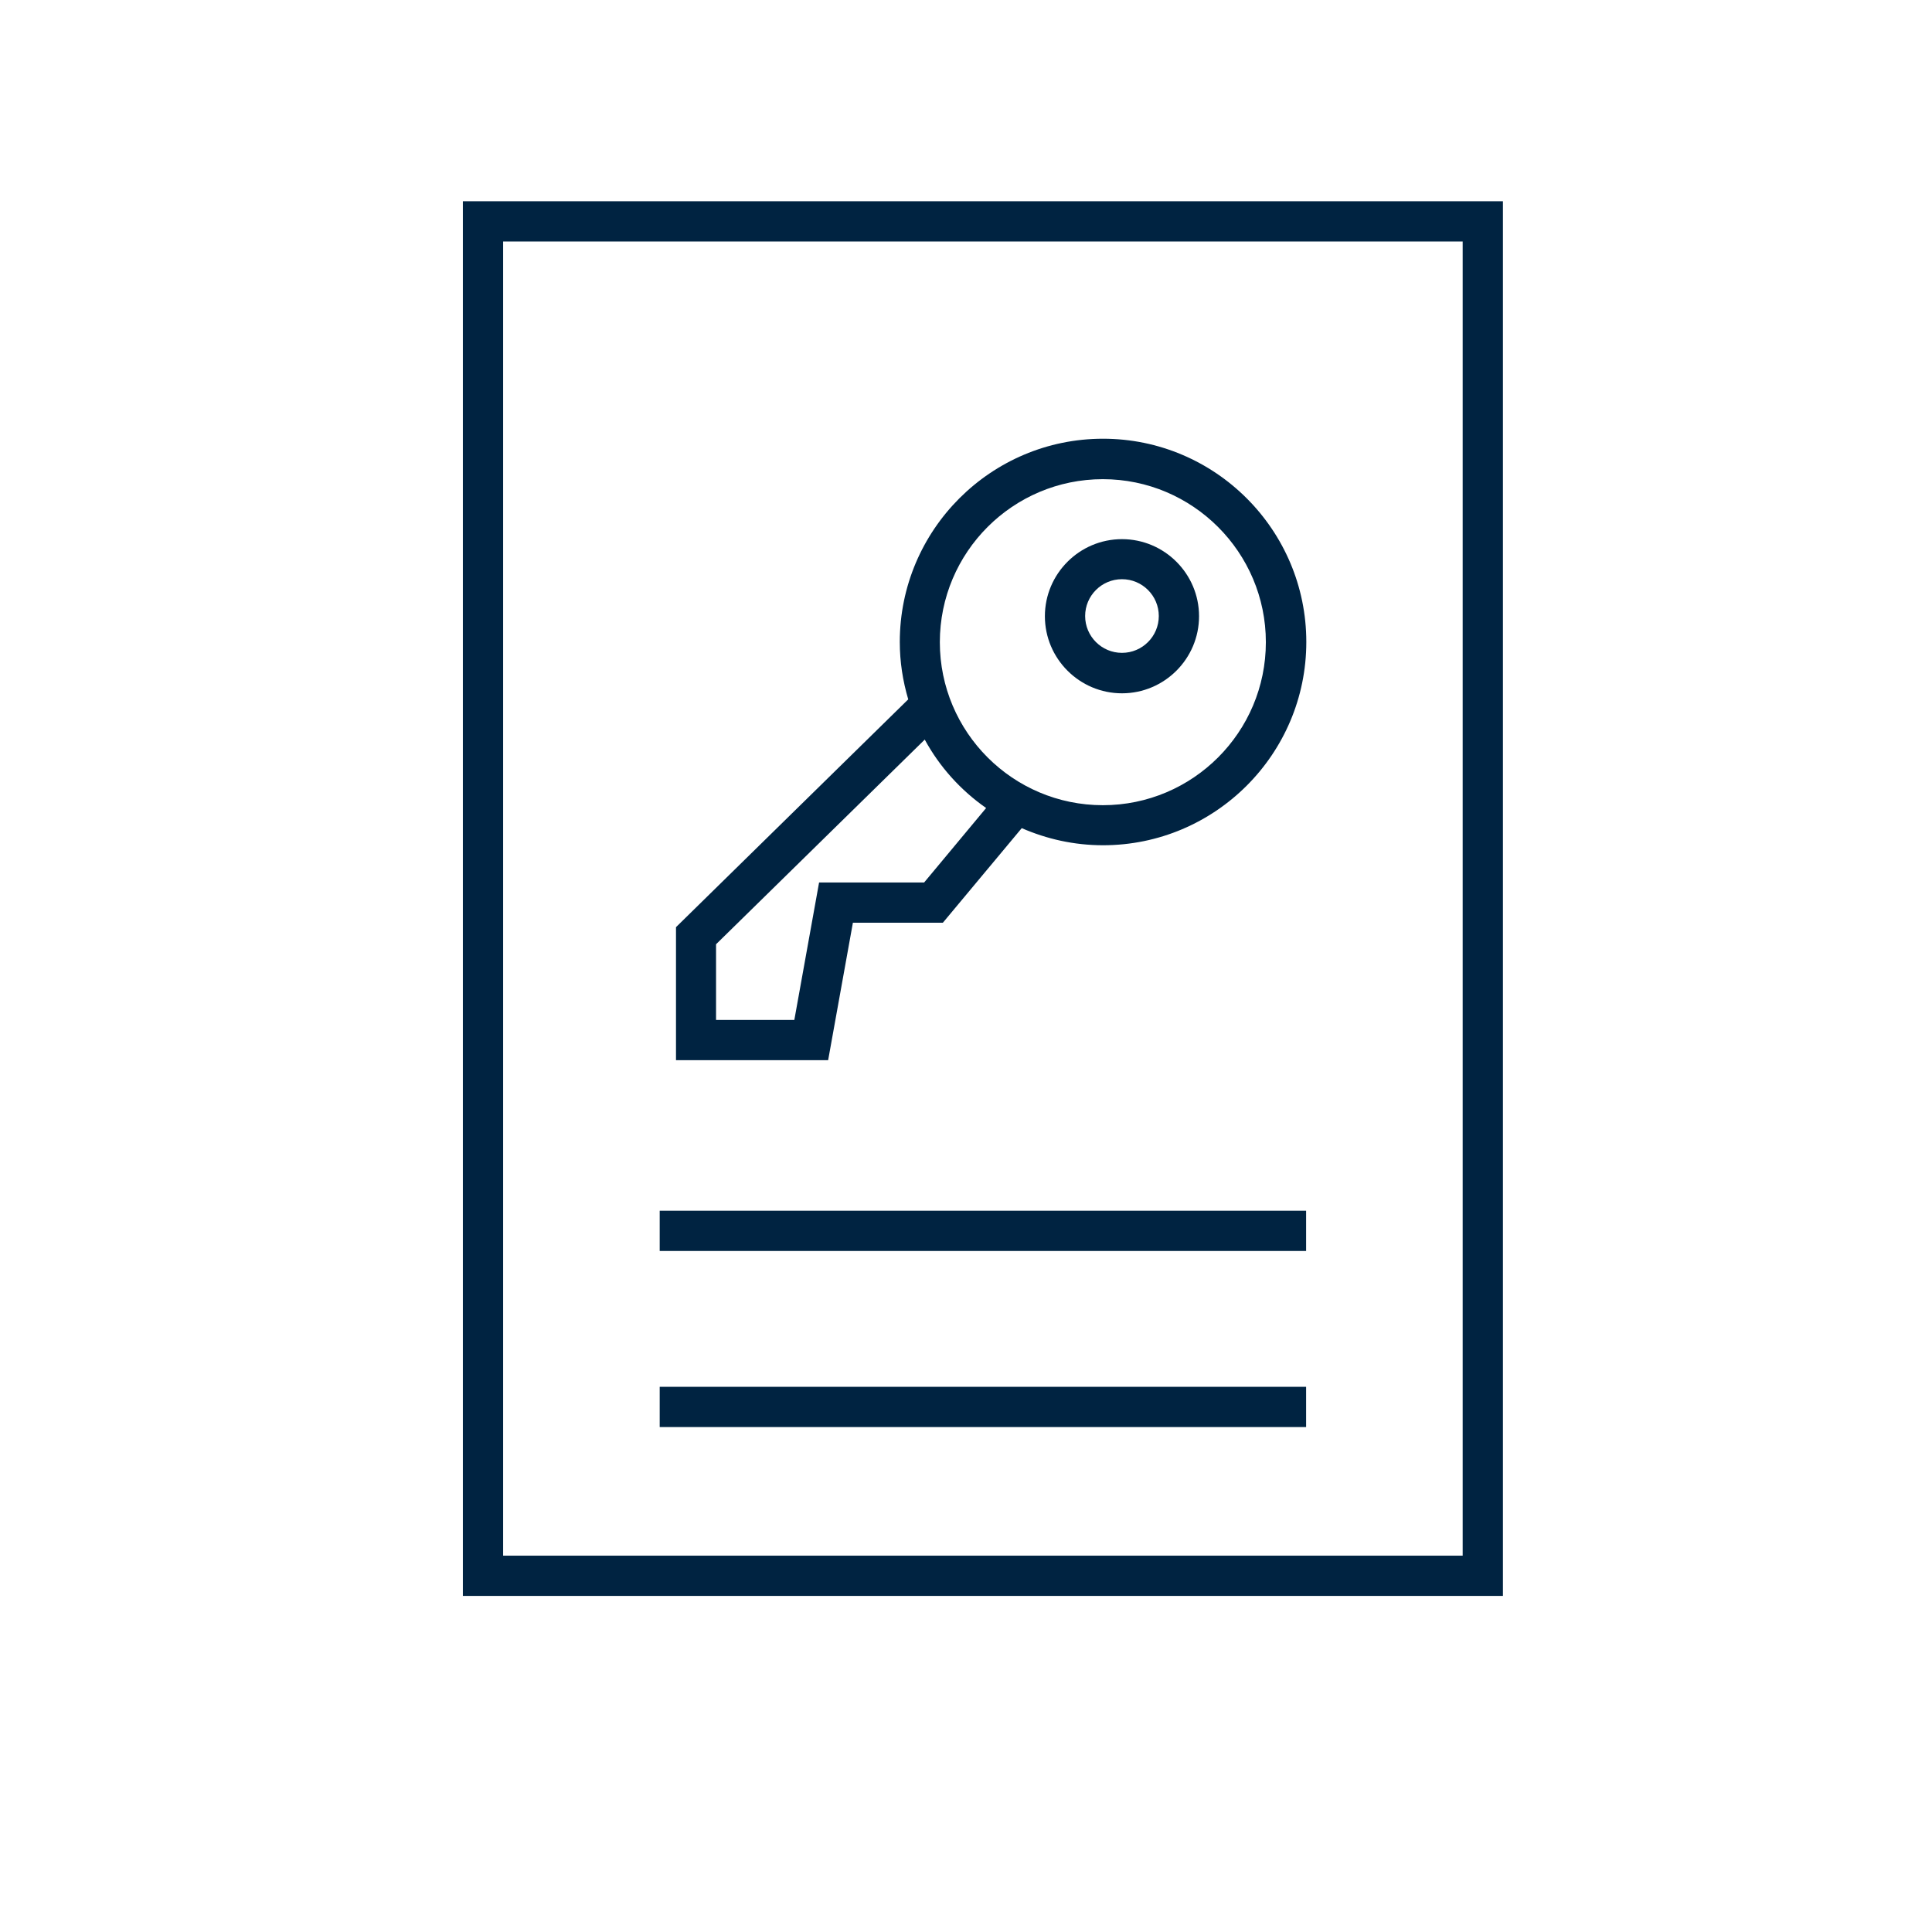 <svg width="96" height="96" viewBox="0 0 96 96" fill="none" xmlns="http://www.w3.org/2000/svg">
<path d="M64.9 68.91H32.78V70.91H64.9V68.91Z" fill="#002341"/>
<path d="M32.78 60.16H64.9V62.16H32.78V60.16Z" fill="#002341"/>
<path fill-rule="evenodd" clip-rule="evenodd" d="M55.75 34.45C57.86 34.45 59.58 32.73 59.58 30.62C59.58 28.51 57.86 26.79 55.75 26.79C53.64 26.79 51.92 28.51 51.92 30.62C51.92 32.73 53.64 34.45 55.75 34.45ZM55.75 28.78C56.76 28.78 57.58 29.6 57.58 30.61C57.58 31.62 56.76 32.44 55.75 32.44C54.74 32.44 53.92 31.62 53.92 30.61C53.92 29.6 54.74 28.78 55.75 28.78Z" fill="#002341"/>
<path fill-rule="evenodd" clip-rule="evenodd" d="M46.85 45.85H42.38L41.15 52.68H33.59V46.07L45.13 34.75C44.86 33.84 44.71 32.89 44.71 31.9C44.71 26.33 49.24 21.8 54.81 21.8C60.38 21.8 64.91 26.33 64.91 31.9C64.91 37.47 60.38 42 54.81 42C53.37 42 52.01 41.69 50.77 41.15L46.85 45.85ZM62.9 31.91C62.9 27.44 59.26 23.81 54.8 23.81C50.33 23.81 46.7 27.44 46.7 31.91C46.7 36.38 50.33 40.01 54.8 40.01C59.27 40.01 62.9 36.38 62.9 31.91ZM35.58 50.68H39.47L40.7 43.85H45.92L49 40.15C47.74 39.27 46.69 38.11 45.95 36.75L35.58 46.92V50.68Z" fill="#002341"/>
<path fill-rule="evenodd" clip-rule="evenodd" d="M23 10V79.3H74.68V10H23ZM72.68 77.3H25V12H72.68V77.3Z" fill="#002341"/>
</svg>
